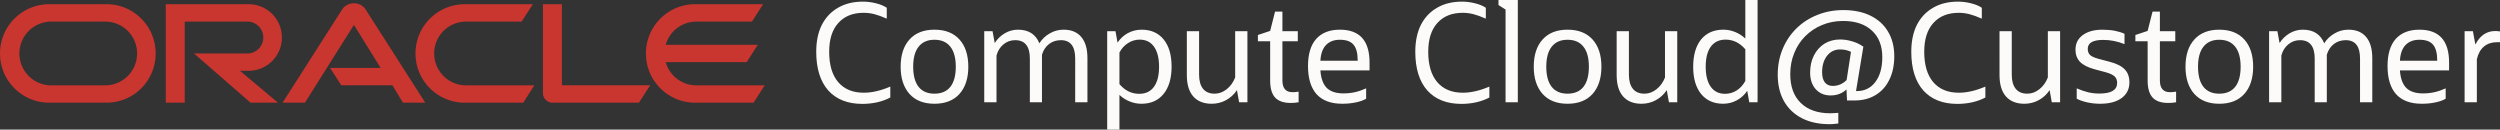 <svg id="svg4" version="1.1" viewBox="0 0 964.396 50" width="964.396" height="50"
    xmlns="http://www.w3.org/2000/svg" xmlns:svg="http://www.w3.org/2000/svg">
    <rect x="0" y="0" width="964.396" height="50" fill="#333333" stroke="none"/>
    <defs id="defs8" />
    <path
        d="m 343.441,33.364 v 4.202 q -2.101,1.155 -4.989,1.838 -2.836,0.63 -5.777,0.63 -8.508,0 -13.183,-5.2 -4.622,-5.252 -4.622,-14.916 0,-6.04 2.153,-10.347 2.206,-4.307 6.25,-6.618 4.044,-2.363 9.611,-2.363 2.468,0 4.989,0.63 2.574,0.63 4.202,1.733 v 4.202 q -2.731,-1.208 -4.779,-1.733 -2.048,-0.525 -4.097,-0.525 -6.303,0 -9.821,3.939 -3.519,3.887 -3.519,11.082 0,7.616 3.466,11.712 3.519,4.097 9.874,4.097 4.727,0 10.242,-2.363 z m 17.017,6.618 q -6.197,0 -9.611,-3.782 -3.414,-3.834 -3.414,-10.504 0,-6.723 3.414,-10.504 3.414,-3.782 9.611,-3.782 6.25,0 9.664,3.782 3.414,3.782 3.414,10.504 0,6.67 -3.414,10.504 -3.414,3.782 -9.664,3.782 z m 0,-3.887 q 4.044,0 6.145,-2.626 2.101,-2.679 2.101,-7.773 0,-5.095 -2.101,-7.721 -2.101,-2.679 -6.145,-2.679 -3.992,0 -6.092,2.679 -2.101,2.626 -2.101,7.721 0,5.095 2.101,7.773 2.101,2.626 6.092,2.626 z m 19.223,3.309 V 11.988 h 3.204 l 0.84,4.569 q 1.523,-2.363 3.834,-3.729 2.363,-1.418 5.147,-1.418 6.092,0 8.246,5.252 1.471,-2.363 3.939,-3.782 2.468,-1.471 5.41,-1.471 4.464,0 6.828,2.836 2.363,2.784 2.363,8.193 v 16.964 h -4.727 V 22.544 q 0,-7.09 -5.515,-7.09 -2.679,0 -4.622,1.523 -1.891,1.471 -2.679,4.097 v 18.33 h -4.674 V 22.544 q 0,-7.09 -5.672,-7.09 -2.574,0 -4.517,1.628 -1.943,1.576 -2.679,4.307 v 18.015 z m 47.426,10.557 V 11.988 h 3.204 l 0.788,4.412 q 1.576,-2.363 3.992,-3.676 2.468,-1.313 5.305,-1.313 5.462,0 8.508,3.782 3.046,3.729 3.046,10.452 0,6.775 -3.099,10.557 -3.046,3.782 -8.561,3.782 -2.311,0 -4.517,-0.893 -2.206,-0.893 -3.939,-2.521 v 13.393 z m 12.553,-34.716 q -2.468,0 -4.569,1.366 -2.048,1.313 -3.256,3.624 v 12.185 q 3.204,3.729 7.616,3.729 3.729,0 5.672,-2.679 1.996,-2.679 1.996,-7.773 0,-4.989 -1.943,-7.721 -1.943,-2.731 -5.515,-2.731 z m 18.172,13.708 V 11.988 h 4.727 v 16.807 q 0,3.519 1.523,5.41 1.523,1.891 4.464,1.891 2.468,0 4.622,-1.681 2.206,-1.733 3.309,-4.569 v -17.857 h 4.727 v 27.416 h -3.204 l -0.84,-4.674 q -1.681,2.521 -4.254,3.887 -2.521,1.366 -5.515,1.366 -4.569,0 -7.09,-2.836 -2.468,-2.836 -2.468,-8.193 z m 32.143,2.101 V 15.874 h -4.727 v -2.416 l 4.727,-1.576 1.891,-7.458 h 2.836 v 7.563 h 5.935 v 3.887 h -5.935 v 15.126 q 0,4.517 3.887,4.517 0.63,0 1.208,-0.053 0.63,-0.105 1.155,-0.158 v 4.097 q -0.735,0.158 -1.523,0.21 -0.735,0.053 -1.576,0.053 -4.044,0 -5.987,-2.101 -1.891,-2.101 -1.891,-6.513 z m 37.027,6.985 q -1.471,0.893 -3.939,1.418 -2.416,0.525 -5.305,0.525 -6.513,0 -9.874,-3.676 -3.309,-3.729 -3.309,-10.872 0,-6.88 3.151,-10.452 3.204,-3.571 9.139,-3.571 11.45,0 11.45,12.658 v 3.046 h -18.96 q 0.315,4.622 2.468,6.775 2.153,2.101 6.408,2.101 2.363,0 4.464,-0.473 2.101,-0.473 4.307,-1.471 z M 516.865,15.297 q -3.466,0 -5.41,2.101 -1.891,2.048 -2.101,5.987 h 14.391 q 0,-4.307 -1.628,-6.197 -1.576,-1.891 -5.252,-1.891 z m 57.668,18.067 v 4.202 q -2.101,1.155 -4.989,1.838 -2.836,0.63 -5.777,0.63 -8.508,0 -13.183,-5.2 -4.622,-5.252 -4.622,-14.916 0,-6.04 2.153,-10.347 2.206,-4.307 6.25,-6.618 4.044,-2.363 9.611,-2.363 2.468,0 4.989,0.63 2.574,0.63 4.202,1.733 v 4.202 q -2.731,-1.208 -4.779,-1.733 -2.048,-0.525 -4.097,-0.525 -6.303,0 -9.821,3.939 -3.519,3.887 -3.519,11.082 0,7.616 3.466,11.712 3.519,4.097 9.874,4.097 4.727,0 10.242,-2.363 z m 6.25,6.04 V 3.637 l -2.731,-1.733 v -1.943 h 7.458 V 39.404 Z m 23.897,0.578 q -6.197,0 -9.611,-3.782 -3.414,-3.834 -3.414,-10.504 0,-6.723 3.414,-10.504 3.414,-3.782 9.611,-3.782 6.25,0 9.664,3.782 3.414,3.782 3.414,10.504 0,6.67 -3.414,10.504 -3.414,3.782 -9.664,3.782 z m 0,-3.887 q 4.044,0 6.145,-2.626 2.101,-2.679 2.101,-7.773 0,-5.095 -2.101,-7.721 -2.101,-2.679 -6.145,-2.679 -3.992,0 -6.092,2.679 -2.101,2.626 -2.101,7.721 0,5.095 2.101,7.773 2.101,2.626 6.092,2.626 z m 18.96,-7.143 V 11.988 h 4.727 v 16.807 q 0,3.519 1.523,5.41 1.523,1.891 4.464,1.891 2.468,0 4.622,-1.681 2.206,-1.733 3.309,-4.569 v -17.857 h 4.727 v 27.416 h -3.204 l -0.84,-4.674 q -1.681,2.521 -4.254,3.887 -2.521,1.366 -5.515,1.366 -4.569,0 -7.09,-2.836 -2.468,-2.836 -2.468,-8.193 z m 51.155,10.452 -0.788,-4.412 q -1.576,2.363 -4.044,3.676 -2.416,1.313 -5.252,1.313 -5.41,0 -8.508,-3.782 -3.046,-3.782 -3.046,-10.452 0,-6.775 3.046,-10.557 3.099,-3.782 8.613,-3.782 2.311,0 4.517,0.893 2.206,0.893 3.939,2.521 V -0.04 h 4.727 V 39.404 Z M 657.989,25.696 q 0,4.989 1.943,7.721 1.943,2.731 5.515,2.731 2.468,0 4.517,-1.313 2.101,-1.366 3.309,-3.676 V 18.973 q -3.204,-3.729 -7.616,-3.729 -3.676,0 -5.672,2.679 -1.996,2.679 -1.996,7.773 z m 51.155,17.805 v 4.097 q -0.683,0.105 -1.471,0.158 -0.788,0.105 -1.891,0.105 -6.197,0 -10.714,-2.311 -4.464,-2.311 -6.88,-6.565 -2.416,-4.307 -2.416,-10.189 0,-5.357 1.891,-9.926 1.891,-4.569 5.305,-7.931 3.414,-3.361 8.036,-5.2 4.622,-1.891 10.084,-1.891 6.04,0 10.452,2.153 4.412,2.153 6.775,6.145 2.416,3.992 2.416,9.506 0,5.2 -1.891,9.034 -1.838,3.834 -5.305,5.935 -3.466,2.101 -8.193,2.101 h -2.836 l -0.21,-4.254 q -2.468,2.311 -6.145,2.311 -3.519,0 -5.725,-2.416 -2.153,-2.416 -2.153,-6.408 0,-3.782 1.471,-6.618 1.471,-2.889 4.044,-4.517 2.626,-1.628 6.04,-1.628 2.363,0 4.727,0.735 2.363,0.683 4.254,2.048 l -2.836,17.122 h 0.263 q 4.569,0 7.195,-3.519 2.679,-3.519 2.679,-9.559 0,-6.565 -3.992,-10.242 -3.992,-3.729 -11.134,-3.729 -4.412,0 -8.141,1.576 -3.676,1.523 -6.46,4.307 -2.731,2.731 -4.254,6.513 -1.523,3.729 -1.523,8.141 0,7.143 4.044,11.082 4.097,3.992 11.397,3.992 0.735,0 1.208,-0.053 0.525,0 1.891,-0.105 z m -6.25,-15.651 q 0,2.521 1.05,3.887 1.103,1.366 3.046,1.366 3.046,0 5.357,-2.258 l 1.681,-10.872 q -1.838,-0.945 -4.202,-0.945 -3.099,0 -5.042,2.468 -1.891,2.416 -1.891,6.355 z m 62.973,5.515 v 4.202 q -2.101,1.155 -4.989,1.838 -2.836,0.63 -5.777,0.63 -8.508,0 -13.183,-5.2 -4.622,-5.252 -4.622,-14.916 0,-6.04 2.153,-10.347 2.206,-4.307 6.25,-6.618 4.044,-2.363 9.611,-2.363 2.468,0 4.989,0.63 2.574,0.63 4.202,1.733 v 4.202 q -2.731,-1.208 -4.779,-1.733 -2.048,-0.525 -4.097,-0.525 -6.303,0 -9.821,3.939 -3.519,3.887 -3.519,11.082 0,7.616 3.466,11.712 3.519,4.097 9.874,4.097 4.727,0 10.242,-2.363 z m 5.462,-4.412 V 11.988 h 4.727 v 16.807 q 0,3.519 1.523,5.41 1.523,1.891 4.464,1.891 2.468,0 4.622,-1.681 2.206,-1.733 3.309,-4.569 v -17.857 h 4.727 v 27.416 h -3.204 l -0.84,-4.674 q -1.681,2.521 -4.254,3.887 -2.521,1.366 -5.515,1.366 -4.569,0 -7.09,-2.836 -2.468,-2.836 -2.468,-8.193 z m 29.779,9.086 v -3.992 q 2.468,1.05 4.464,1.523 2.048,0.473 4.307,0.473 6.828,0 6.828,-4.097 0,-1.628 -0.998,-2.521 -0.998,-0.945 -3.519,-1.628 l -4.307,-1.155 q -3.782,-1.05 -5.515,-2.836 -1.733,-1.838 -1.733,-4.674 0,-3.571 2.784,-5.62 2.836,-2.101 7.616,-2.101 2.626,0 4.779,0.42 2.153,0.42 3.729,1.155 v 3.992 q -4.044,-1.628 -8.193,-1.628 -5.987,0 -5.987,3.466 0,1.471 0.893,2.363 0.945,0.84 3.256,1.471 l 4.359,1.155 q 3.992,1.05 5.777,2.941 1.786,1.838 1.786,4.989 0,3.834 -2.994,6.04 -2.994,2.206 -8.298,2.206 -2.521,0 -4.937,-0.525 -2.416,-0.525 -4.097,-1.418 z m 27.363,-6.985 V 15.874 h -4.727 v -2.416 l 4.727,-1.576 1.891,-7.458 h 2.836 v 7.563 h 5.935 v 3.887 h -5.935 v 15.126 q 0,4.517 3.887,4.517 0.63,0 1.208,-0.053 0.63,-0.105 1.155,-0.158 v 4.097 q -0.735,0.158 -1.523,0.21 -0.735,0.053 -1.576,0.053 -4.044,0 -5.987,-2.101 -1.891,-2.101 -1.891,-6.513 z m 27.626,8.929 q -6.197,0 -9.611,-3.782 -3.414,-3.834 -3.414,-10.504 0,-6.723 3.414,-10.504 3.414,-3.782 9.611,-3.782 6.25,0 9.664,3.782 3.414,3.782 3.414,10.504 0,6.67 -3.414,10.504 -3.414,3.782 -9.664,3.782 z m 0,-3.887 q 4.044,0 6.145,-2.626 2.101,-2.679 2.101,-7.773 0,-5.095 -2.101,-7.721 -2.101,-2.679 -6.145,-2.679 -3.992,0 -6.092,2.679 -2.101,2.626 -2.101,7.721 0,5.095 2.101,7.773 2.101,2.626 6.092,2.626 z m 19.223,3.309 V 11.988 h 3.204 l 0.84,4.569 q 1.523,-2.363 3.834,-3.729 2.363,-1.418 5.147,-1.418 6.092,0 8.246,5.252 1.471,-2.363 3.939,-3.782 2.468,-1.471 5.41,-1.471 4.464,0 6.828,2.836 2.363,2.784 2.363,8.193 v 16.964 h -4.727 V 22.544 q 0,-7.09 -5.515,-7.09 -2.679,0 -4.622,1.523 -1.891,1.471 -2.679,4.097 v 18.33 h -4.674 V 22.544 q 0,-7.09 -5.672,-7.09 -2.574,0 -4.517,1.628 -1.943,1.576 -2.679,4.307 v 18.015 z m 68.12,-1.366 q -1.471,0.893 -3.939,1.418 -2.416,0.525 -5.305,0.525 -6.513,0 -9.874,-3.676 -3.309,-3.729 -3.309,-10.872 0,-6.88 3.151,-10.452 3.204,-3.571 9.139,-3.571 11.45,0 11.45,12.658 v 3.046 h -18.96 q 0.315,4.622 2.468,6.775 2.153,2.101 6.408,2.101 2.363,0 4.464,-0.473 2.101,-0.473 4.307,-1.471 z M 933.303,15.297 q -3.466,0 -5.41,2.101 -1.891,2.048 -2.101,5.987 h 14.391 q 0,-4.307 -1.628,-6.197 -1.576,-1.891 -5.252,-1.891 z m 17.437,24.107 V 11.988 h 3.204 l 0.945,5.147 q 2.679,-5.2 7.668,-5.2 1.05,0 1.838,0.158 v 4.149 h -1.208 q -2.994,0 -4.989,1.681 -1.996,1.681 -2.731,4.884 v 16.597 z"
        id="text1"
        style="line-height:1.25;-inkscape-font-specification:'Oracle Sans';font-variant-ligatures:normal;font-variant-caps:normal;font-variant-numeric:normal;font-feature-settings:normal;text-align:start;fill:#fcfbfa"
        aria-label="Compute Cloud@Customer" transform="translate(0,0.04)" />
    <path id="path2" fill="#c9352f" stroke-width="2.232"
        d="m 268.643,32.926 a 12.305,12.305 0 0 1 -11.837,-8.945 h 31.221 l 4.302,-6.697 h -35.523 a 12.285,12.285 0 0 1 11.837,-8.948 h 21.436 l 4.286,-6.715 h -26.209 c -10.484,0 -18.989,8.506 -18.989,19.012 0,10.493 8.506,18.98 18.989,18.98 h 22.543 l 4.286,-6.686 h -26.343 m -89.339,6.686 h 22.548 l 4.264,-6.686 h -26.31 a 12.301,12.301 0 0 1 -12.312,-12.294 c 0,-6.809 5.492,-12.296 12.312,-12.296 h 21.418 l 4.318,-6.715 h -26.238 c -10.499,0 -19.027,8.506 -19.027,19.012 0,10.493 8.528,18.98 19.027,18.98 M 40.582,32.926 H 19.492 a 12.299,12.299 0 0 1 0,-24.591 H 40.582 A 12.279,12.279 0 0 1 52.887,20.632 12.299,12.299 0 0 1 40.582,32.926 m -21.577,6.686 h 22.083 a 18.947,18.947 0 0 0 18.963,-18.98 c 0,-10.506 -8.459,-19.012 -18.963,-19.012 H 19.005 C 8.512,1.621 0,10.126 0,20.632 c 0,10.493 8.512,18.98 19.005,18.98 m 76.906,-12.301 A 12.825,12.825 0 0 0 108.743,14.464 12.821,12.821 0 0 0 95.911,1.621 H 63.947 V 39.613 h 7.307 V 8.336 h 24.173 a 6.133,6.133 0 0 1 6.141,6.128 6.171,6.171 0 0 1 -6.141,6.168 l -20.601,-0.018 21.82,18.998 h 10.6 L 92.589,27.312 h 3.322 m 120.852,5.592 V 1.621 h -7.32 V 35.978 c 0,0.938 0.395,1.855 1.083,2.518 0.697,0.721 1.656,1.116 2.661,1.116 h 33.286 l 4.335,-6.709 H 216.763 m -89.414,-6.686 h 19.487 l -10.298,-16.614 -18.9,30.009 H 109.004 L 132.017,3.599 a 5.409,5.409 0 0 1 4.51,-2.344 c 1.804,0 3.46,0.855 4.443,2.277 l 23.081,36.081 h -8.611 l -4.059,-6.709 h -19.73 l -4.302,-6.686" />
</svg>